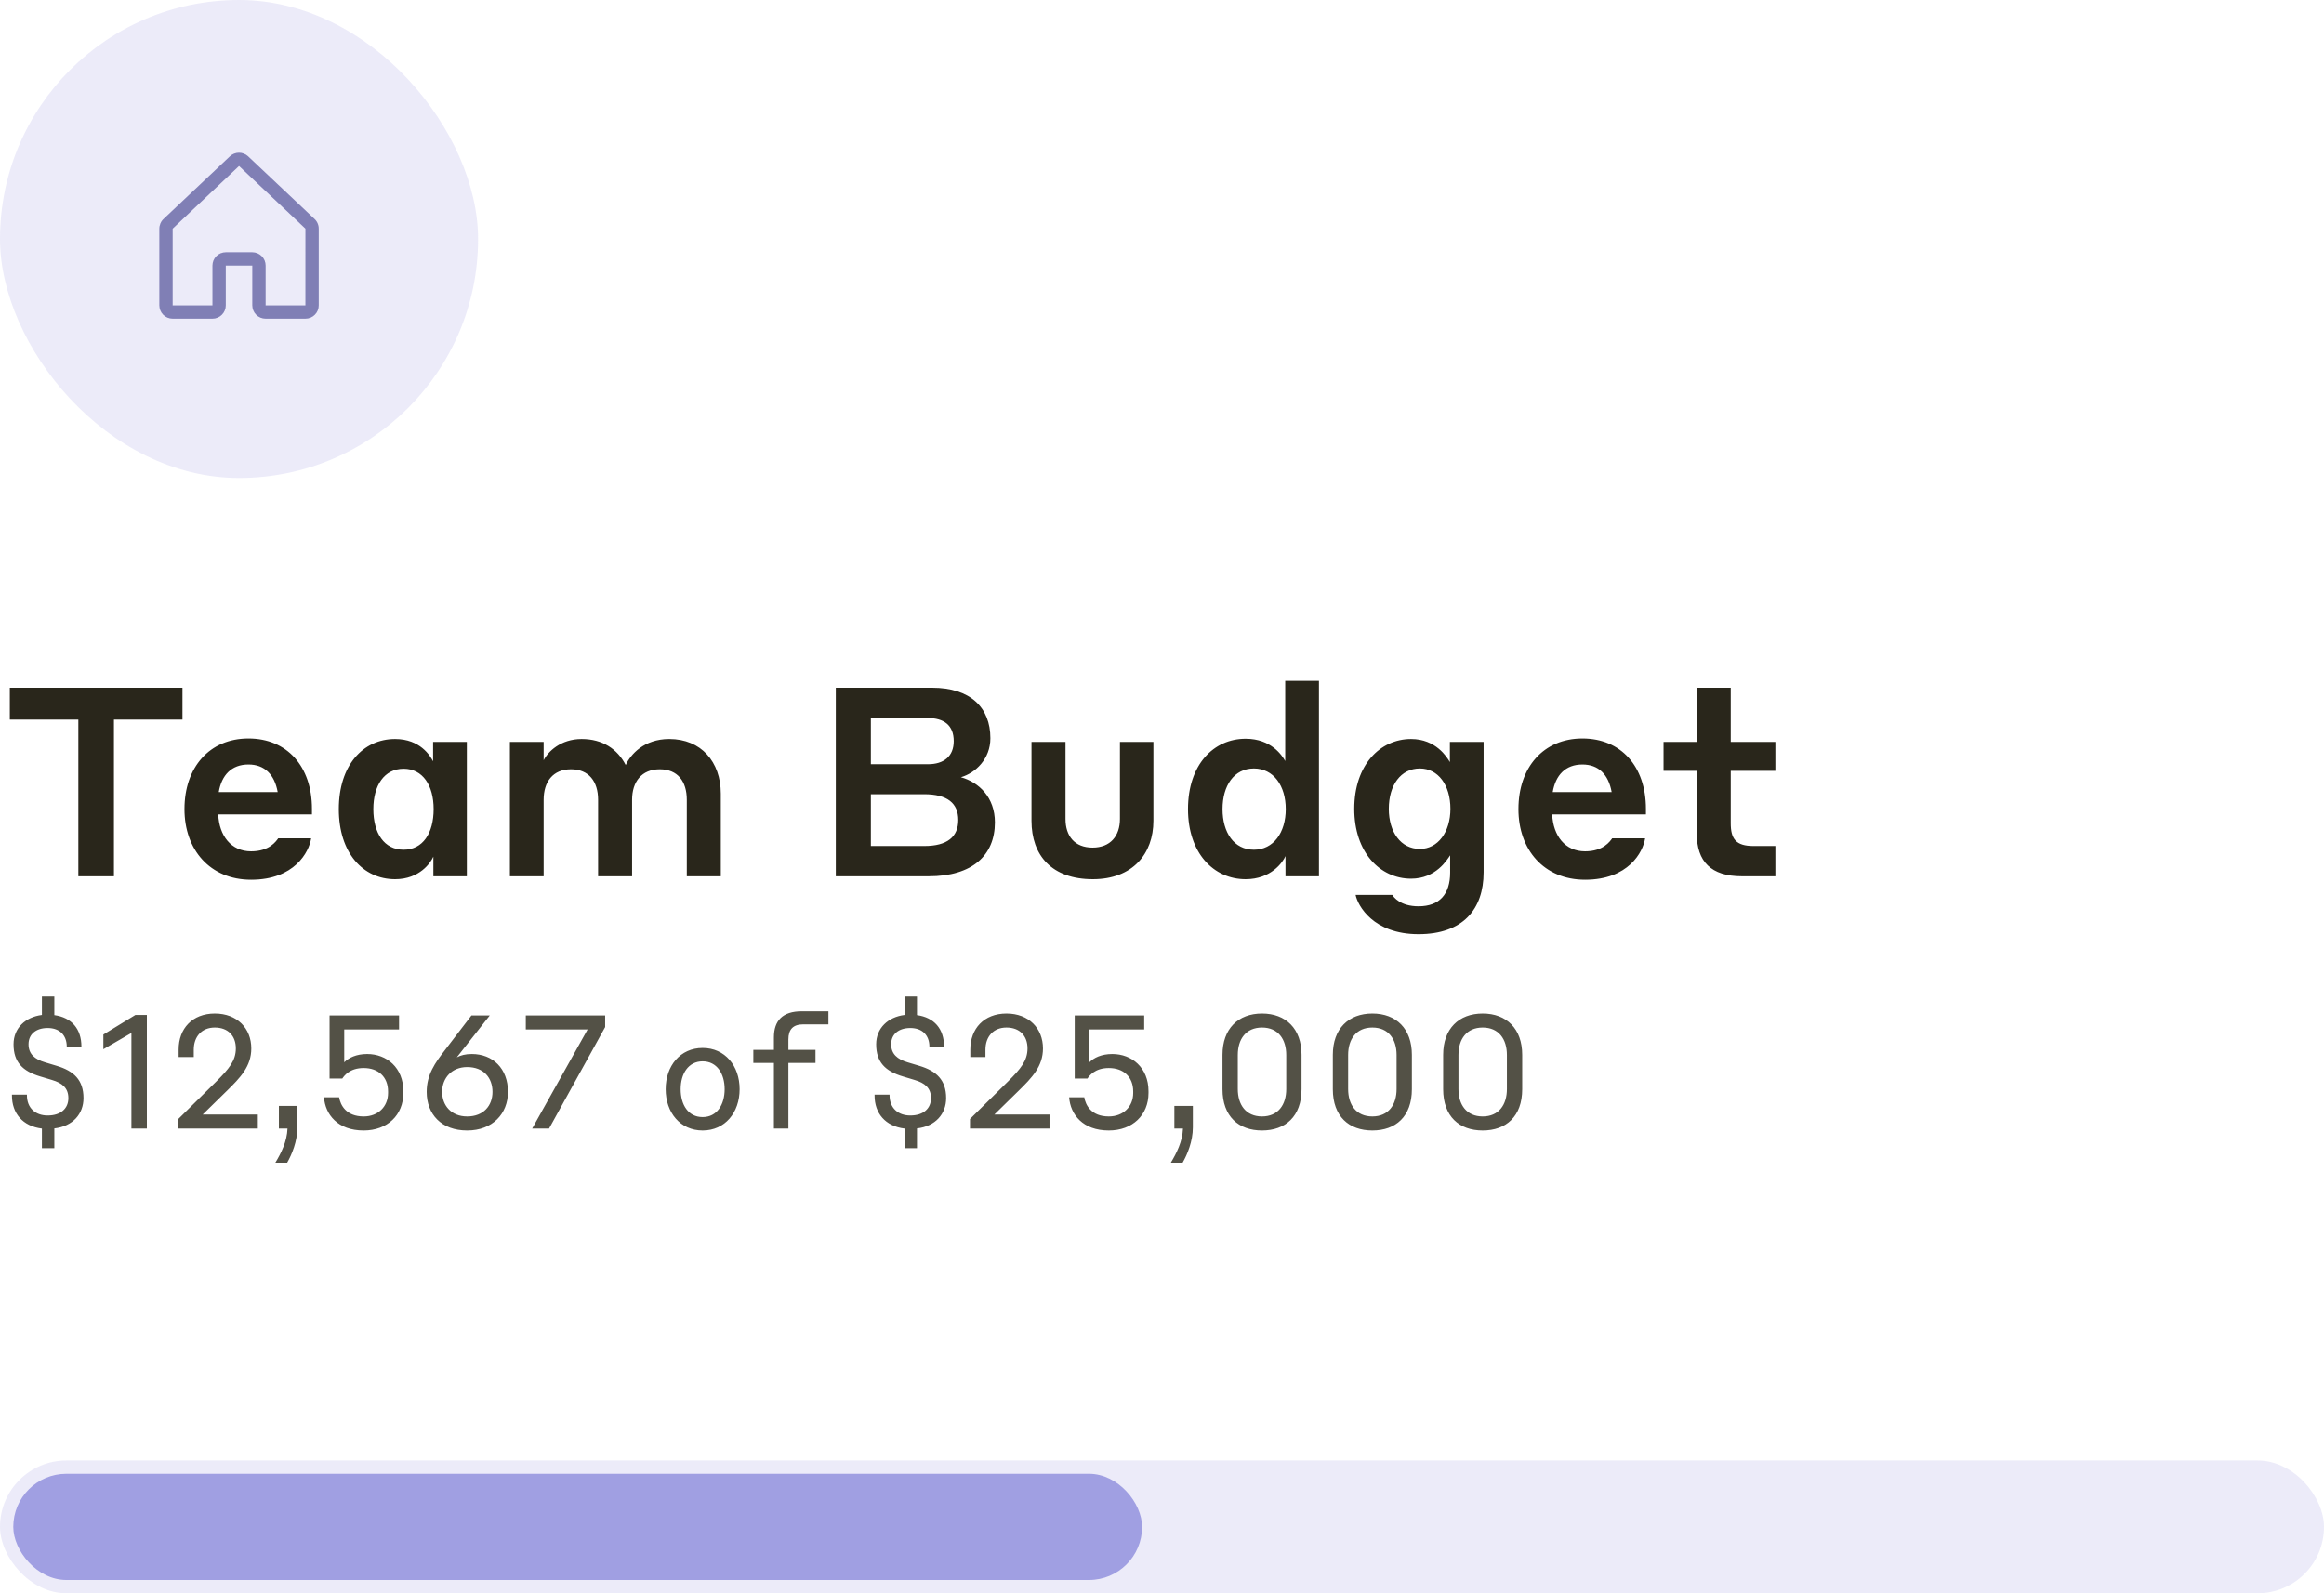 <svg width="175" height="120" viewBox="0 0 175 120" fill="none" xmlns="http://www.w3.org/2000/svg">
<rect width="36" height="36" rx="18" fill="#A09FE2" fill-opacity="0.2"/>
<path d="M23.677 16.486L18.677 11.768C18.674 11.766 18.672 11.764 18.67 11.761C18.486 11.594 18.246 11.501 17.997 11.501C17.748 11.501 17.509 11.594 17.324 11.761L17.317 11.768L12.323 16.486C12.221 16.579 12.14 16.693 12.084 16.82C12.029 16.947 12 17.084 12 17.222V23C12 23.265 12.105 23.52 12.293 23.707C12.48 23.895 12.735 24 13 24H16C16.265 24 16.52 23.895 16.707 23.707C16.895 23.52 17 23.265 17 23V20H19V23C19 23.265 19.105 23.52 19.293 23.707C19.48 23.895 19.735 24 20 24H23C23.265 24 23.52 23.895 23.707 23.707C23.895 23.52 24 23.265 24 23V17.222C24 17.084 23.971 16.947 23.916 16.82C23.86 16.693 23.779 16.579 23.677 16.486ZM23 23H20V20C20 19.735 19.895 19.48 19.707 19.293C19.52 19.105 19.265 19 19 19H17C16.735 19 16.48 19.105 16.293 19.293C16.105 19.48 16 19.735 16 20V23H13V17.222L13.007 17.216L18 12.5L22.994 17.214L23.001 17.221L23 23Z" fill="#A09FE2"/>
<path d="M23.677 16.486L18.677 11.768C18.674 11.766 18.672 11.764 18.67 11.761C18.486 11.594 18.246 11.501 17.997 11.501C17.748 11.501 17.509 11.594 17.324 11.761L17.317 11.768L12.323 16.486C12.221 16.579 12.14 16.693 12.084 16.82C12.029 16.947 12 17.084 12 17.222V23C12 23.265 12.105 23.52 12.293 23.707C12.48 23.895 12.735 24 13 24H16C16.265 24 16.52 23.895 16.707 23.707C16.895 23.52 17 23.265 17 23V20H19V23C19 23.265 19.105 23.52 19.293 23.707C19.48 23.895 19.735 24 20 24H23C23.265 24 23.52 23.895 23.707 23.707C23.895 23.52 24 23.265 24 23V17.222C24 17.084 23.971 16.947 23.916 16.82C23.86 16.693 23.779 16.579 23.677 16.486ZM23 23H20V20C20 19.735 19.895 19.48 19.707 19.293C19.52 19.105 19.265 19 19 19H17C16.735 19 16.48 19.105 16.293 19.293C16.105 19.48 16 19.735 16 20V23H13V17.222L13.007 17.216L18 12.5L22.994 17.214L23.001 17.221L23 23Z" fill="black" fill-opacity="0.2"/>
<path d="M0.74 54.2V51.8H13.74V54.2H8.58V66H5.9V54.2H0.74ZM18.711 55.62C21.611 55.62 23.491 57.72 23.491 60.92V61.34H16.431C16.511 62.94 17.391 64.12 18.911 64.12C20.291 64.12 20.791 63.36 20.951 63.14H23.431C23.271 64.18 22.171 66.26 18.911 66.26C15.811 66.26 13.891 64 13.891 60.94C13.891 57.8 15.771 55.62 18.711 55.62ZM18.711 57.58C17.431 57.58 16.691 58.38 16.471 59.66H20.911C20.671 58.32 19.911 57.58 18.711 57.58ZM32.633 66V64.52C32.433 64.98 31.593 66.22 29.753 66.22C27.333 66.22 25.513 64.24 25.513 60.94C25.513 57.64 27.333 55.66 29.753 55.66C31.633 55.66 32.393 56.92 32.613 57.34V55.88H35.153V66H32.633ZM32.653 60.94C32.653 59.16 31.833 57.9 30.393 57.9C28.933 57.9 28.113 59.16 28.113 60.94C28.113 62.76 28.933 64 30.393 64C31.833 64 32.653 62.76 32.653 60.94ZM40.937 60.24V66H38.397V55.88H40.937V57.26C41.257 56.62 42.217 55.66 43.797 55.66C45.377 55.66 46.497 56.42 47.117 57.62C47.477 56.84 48.477 55.66 50.397 55.66C52.797 55.66 54.277 57.38 54.277 59.78V66H51.717V60.24C51.717 58.86 51.037 57.94 49.677 57.94C48.317 57.94 47.597 58.88 47.597 60.24V66H45.037V60.24C45.037 58.86 44.337 57.94 42.997 57.94C41.637 57.94 40.937 58.88 40.937 60.24ZM62.937 66V51.8H70.197C73.057 51.8 74.577 53.28 74.577 55.6C74.577 57.16 73.457 58.22 72.357 58.54C73.717 58.92 74.917 60.06 74.917 61.94C74.917 64.42 73.217 66 69.937 66H62.937ZM69.857 54.08H65.577V57.56H69.877C71.077 57.56 71.817 56.96 71.817 55.82C71.817 54.62 71.077 54.08 69.857 54.08ZM69.597 59.82H65.577V63.72H69.597C71.337 63.72 72.157 63.02 72.157 61.76C72.157 60.5 71.337 59.82 69.597 59.82ZM82.293 66.22C79.213 66.22 77.673 64.44 77.673 61.82V55.88H80.233V61.68C80.233 62.96 80.913 63.84 82.273 63.84C83.613 63.84 84.333 62.96 84.333 61.68V55.88H86.853V61.82C86.853 64.3 85.293 66.22 82.293 66.22ZM96.798 66V64.48C96.598 64.94 95.718 66.22 93.798 66.22C91.378 66.22 89.458 64.24 89.458 60.94C89.458 57.6 91.378 55.64 93.798 55.64C95.738 55.64 96.558 56.92 96.778 57.32V51.28H99.318V66H96.798ZM96.818 60.94C96.818 59.18 95.898 57.88 94.418 57.88C92.918 57.88 92.058 59.18 92.058 60.94C92.058 62.7 92.918 64 94.418 64C95.898 64 96.818 62.7 96.818 60.94ZM109.198 65.72V64.42C108.978 64.74 108.138 66.18 106.258 66.18C103.918 66.18 101.978 64.2 101.978 60.92C101.978 57.62 103.918 55.66 106.258 55.66C108.118 55.66 108.958 57.02 109.178 57.4V55.88H111.718V65.7C111.718 68.48 110.158 70.36 106.818 70.36C103.398 70.36 102.238 68.2 102.078 67.4H104.838C104.938 67.56 105.438 68.26 106.818 68.26C108.398 68.26 109.198 67.34 109.198 65.72ZM109.218 60.92C109.218 59.14 108.298 57.88 106.918 57.88C105.478 57.88 104.578 59.14 104.578 60.92C104.578 62.66 105.478 63.94 106.918 63.94C108.278 63.94 109.218 62.66 109.218 60.92ZM119.16 55.62C122.06 55.62 123.94 57.72 123.94 60.92V61.34H116.88C116.96 62.94 117.84 64.12 119.36 64.12C120.74 64.12 121.24 63.36 121.4 63.14H123.88C123.72 64.18 122.62 66.26 119.36 66.26C116.26 66.26 114.34 64 114.34 60.94C114.34 57.8 116.22 55.62 119.16 55.62ZM119.16 57.58C117.88 57.58 117.14 58.38 116.92 59.66H121.36C121.12 58.32 120.36 57.58 119.16 57.58ZM133.687 63.72V66H131.167C128.847 66 127.767 64.9 127.767 62.76V58.06H125.267V55.88H127.767V51.8H130.327V55.88H133.687V58.06H130.327V62C130.327 63.18 130.707 63.72 132.047 63.72H133.687Z" fill="#29261B"/>
<path d="M6.288 82.708C6.288 83.896 5.484 84.832 4.092 84.988V86.476H3.156V85C1.704 84.82 0.9 83.848 0.9 82.516V82.444H2.028V82.492C2.028 83.464 2.676 84.016 3.588 84.016C4.596 84.016 5.148 83.476 5.148 82.708C5.148 81.94 4.68 81.568 3.912 81.34L3.036 81.076C1.704 80.68 1.02 79.996 1.02 78.652C1.02 77.428 1.92 76.6 3.156 76.444V75.052H4.092V76.456C5.388 76.636 6.132 77.488 6.132 78.832V78.868H5.028V78.832C5.028 77.98 4.5 77.428 3.588 77.428C2.724 77.428 2.148 77.884 2.148 78.652C2.148 79.384 2.616 79.78 3.384 80.008L4.26 80.272C5.556 80.656 6.288 81.34 6.288 82.708ZM11.06 76.444V85H9.896V77.8L7.784 79.024V77.92L10.196 76.444H11.06ZM19.415 83.944V85H13.427V84.28L16.307 81.436C17.231 80.512 17.759 79.888 17.759 78.964C17.759 78.016 17.171 77.392 16.175 77.392C15.179 77.392 14.591 78.088 14.591 79.06V79.612H13.451V79.048C13.451 77.476 14.483 76.336 16.175 76.336C17.867 76.336 18.923 77.464 18.923 78.964C18.923 80.308 18.107 81.16 17.063 82.18L15.263 83.944H19.415ZM21.625 87.568H20.737C21.169 86.848 21.613 85.972 21.649 85H21.001V83.296H22.393V84.904C22.393 85.972 21.973 86.956 21.625 87.568ZM24.817 81.232V76.48H30.049V77.536H25.921V80.008C26.257 79.672 26.821 79.384 27.649 79.384C29.113 79.384 30.373 80.404 30.373 82.192V82.324C30.373 83.98 29.173 85.144 27.385 85.144C25.429 85.144 24.493 83.944 24.397 82.648H25.537C25.633 83.224 26.053 84.088 27.385 84.088C28.477 84.088 29.221 83.344 29.221 82.324V82.204C29.221 81.112 28.489 80.44 27.385 80.44C26.317 80.44 25.909 81.04 25.777 81.232H24.817ZM38.25 82.24C38.25 83.872 37.098 85.144 35.178 85.144C33.234 85.144 32.13 83.92 32.13 82.24C32.13 80.944 32.754 80.056 33.51 79.084L35.502 76.48H36.882L34.398 79.636C34.686 79.48 35.058 79.384 35.526 79.384C37.11 79.384 38.25 80.476 38.25 82.24ZM37.086 82.24C37.086 81.184 36.426 80.368 35.178 80.368C34.026 80.368 33.294 81.184 33.294 82.24C33.294 83.26 33.978 84.088 35.178 84.088C36.426 84.088 37.086 83.26 37.086 82.24ZM45.569 77.356L41.344 85H40.072L44.248 77.536H39.593V76.48H45.569V77.356ZM52.91 78.928C54.59 78.928 55.694 80.272 55.694 82.036C55.694 83.8 54.59 85.144 52.91 85.144C51.23 85.144 50.126 83.8 50.126 82.036C50.126 80.272 51.23 78.928 52.91 78.928ZM52.91 84.136C53.99 84.136 54.566 83.2 54.566 82.036C54.566 80.872 53.99 79.936 52.91 79.936C51.83 79.936 51.254 80.872 51.254 82.036C51.254 83.2 51.818 84.136 52.91 84.136ZM61.407 80.056H59.367V85H58.276V80.056H56.727V79.072H58.276V78.136C58.276 76.876 58.923 76.168 60.376 76.168H62.38V77.152H60.495C59.715 77.152 59.367 77.536 59.367 78.292V79.072H61.407V80.056ZM71.245 82.708C71.245 83.896 70.441 84.832 69.049 84.988V86.476H68.113V85C66.661 84.82 65.857 83.848 65.857 82.516V82.444H66.985V82.492C66.985 83.464 67.633 84.016 68.545 84.016C69.553 84.016 70.105 83.476 70.105 82.708C70.105 81.94 69.637 81.568 68.869 81.34L67.993 81.076C66.661 80.68 65.977 79.996 65.977 78.652C65.977 77.428 66.877 76.6 68.113 76.444V75.052H69.049V76.456C70.345 76.636 71.089 77.488 71.089 78.832V78.868H69.985V78.832C69.985 77.98 69.457 77.428 68.545 77.428C67.681 77.428 67.105 77.884 67.105 78.652C67.105 79.384 67.573 79.78 68.341 80.008L69.217 80.272C70.513 80.656 71.245 81.34 71.245 82.708ZM79.029 83.944V85H73.041V84.28L75.921 81.436C76.845 80.512 77.373 79.888 77.373 78.964C77.373 78.016 76.785 77.392 75.789 77.392C74.793 77.392 74.205 78.088 74.205 79.06V79.612H73.065V79.048C73.065 77.476 74.097 76.336 75.789 76.336C77.481 76.336 78.537 77.464 78.537 78.964C78.537 80.308 77.721 81.16 76.677 82.18L74.877 83.944H79.029ZM80.927 81.232V76.48H86.159V77.536H82.031V80.008C82.367 79.672 82.931 79.384 83.759 79.384C85.223 79.384 86.483 80.404 86.483 82.192V82.324C86.483 83.98 85.283 85.144 83.495 85.144C81.539 85.144 80.603 83.944 80.507 82.648H81.647C81.743 83.224 82.163 84.088 83.495 84.088C84.587 84.088 85.331 83.344 85.331 82.324V82.204C85.331 81.112 84.599 80.44 83.495 80.44C82.427 80.44 82.019 81.04 81.887 81.232H80.927ZM89.055 87.568H88.167C88.599 86.848 89.043 85.972 89.079 85H88.431V83.296H89.823V84.904C89.823 85.972 89.403 86.956 89.055 87.568ZM95.031 76.336C96.831 76.336 98.007 77.488 98.007 79.444V82.036C98.007 84.088 96.795 85.144 95.031 85.144C93.267 85.144 92.055 84.088 92.055 82.036V79.444C92.055 77.488 93.231 76.336 95.031 76.336ZM95.031 84.088C96.243 84.088 96.855 83.212 96.855 82.024V79.456C96.855 78.268 96.243 77.392 95.031 77.392C93.819 77.392 93.207 78.268 93.207 79.456V82.024C93.207 83.212 93.819 84.088 95.031 84.088ZM103.34 76.336C105.14 76.336 106.316 77.488 106.316 79.444V82.036C106.316 84.088 105.104 85.144 103.34 85.144C101.576 85.144 100.364 84.088 100.364 82.036V79.444C100.364 77.488 101.54 76.336 103.34 76.336ZM103.34 84.088C104.552 84.088 105.164 83.212 105.164 82.024V79.456C105.164 78.268 104.552 77.392 103.34 77.392C102.128 77.392 101.516 78.268 101.516 79.456V82.024C101.516 83.212 102.128 84.088 103.34 84.088ZM111.648 76.336C113.448 76.336 114.624 77.488 114.624 79.444V82.036C114.624 84.088 113.412 85.144 111.648 85.144C109.884 85.144 108.672 84.088 108.672 82.036V79.444C108.672 77.488 109.848 76.336 111.648 76.336ZM111.648 84.088C112.86 84.088 113.472 83.212 113.472 82.024V79.456C113.472 78.268 112.86 77.392 111.648 77.392C110.436 77.392 109.824 78.268 109.824 79.456V82.024C109.824 83.212 110.436 84.088 111.648 84.088Z" fill="#535146"/>
<rect y="110" width="175" height="10" rx="5" fill="#A09FE2" fill-opacity="0.2"/>
<rect x="1" y="111" width="85" height="8" rx="4" fill="#A09FE2"/>
</svg>
